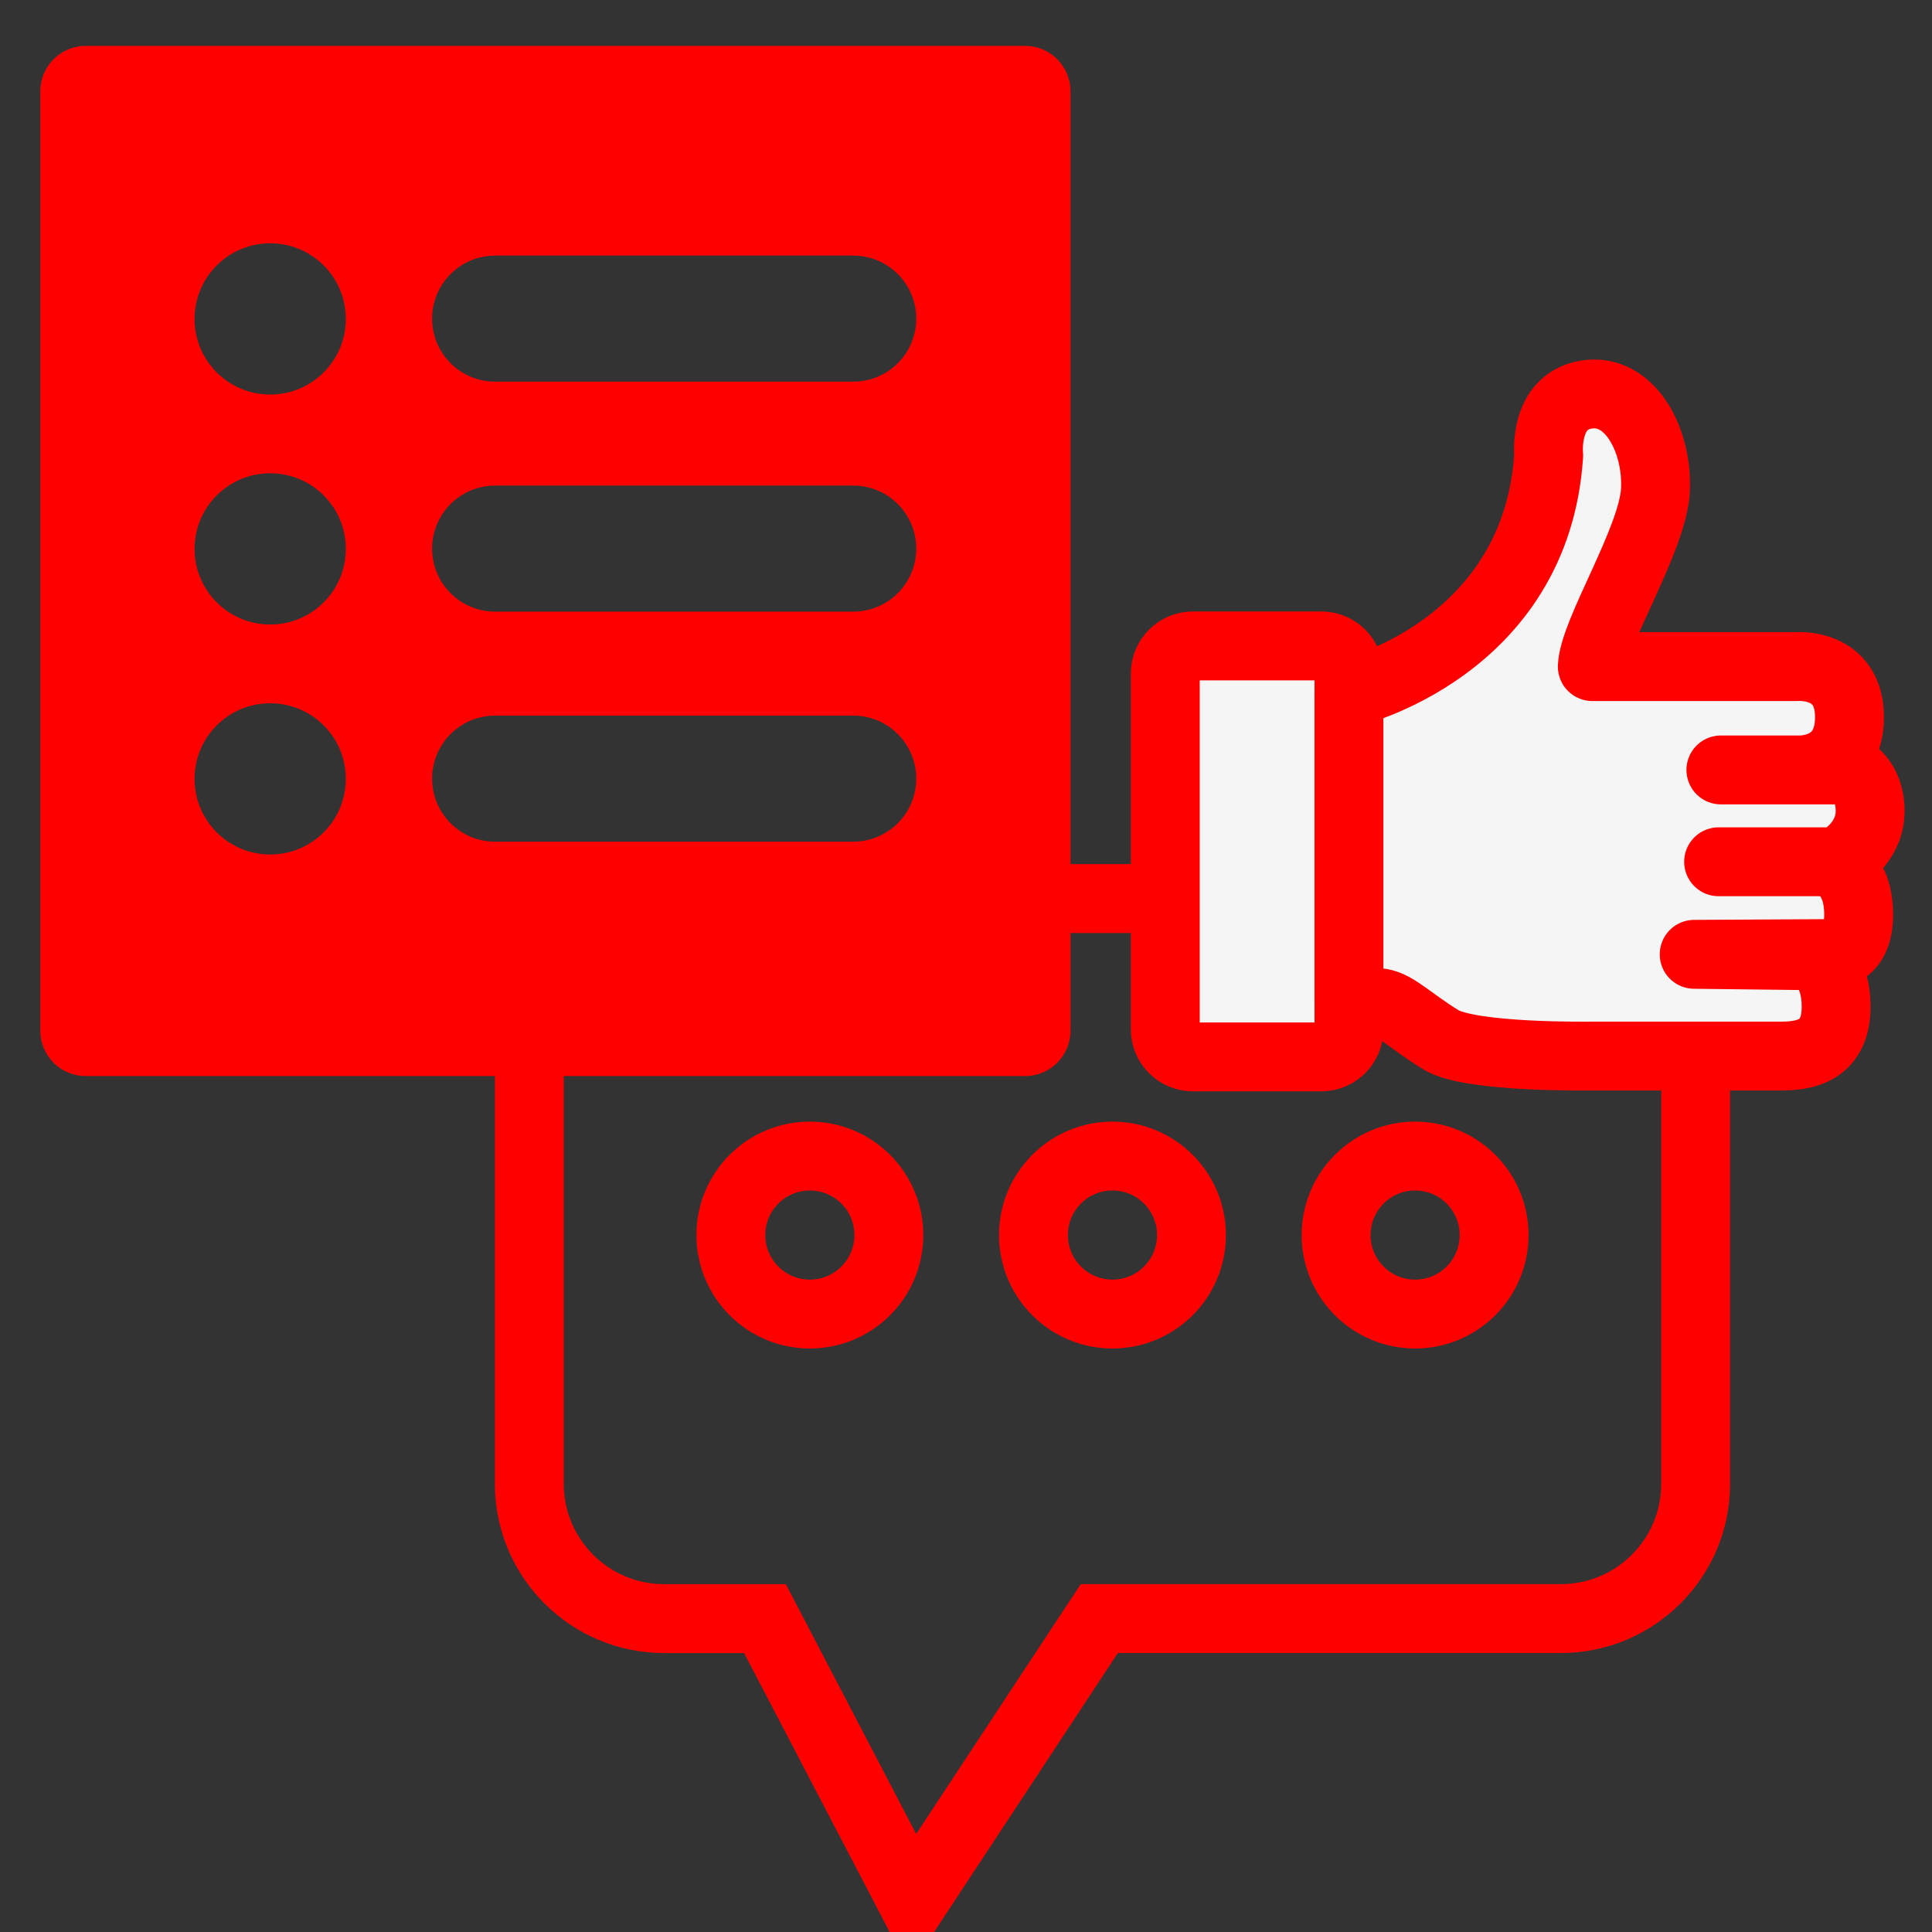 <?xml version="1.0" encoding="utf-8"?>
<!-- Generator: Adobe Illustrator 16.0.0, SVG Export Plug-In . SVG Version: 6.00 Build 0)  -->
<!DOCTYPE svg PUBLIC "-//W3C//DTD SVG 1.1//EN" "http://www.w3.org/Graphics/SVG/1.1/DTD/svg11.dtd">
<svg version="1.1" id="Calque_1" xmlns="http://www.w3.org/2000/svg" xmlns:xlink="http://www.w3.org/1999/xlink" x="0px" y="0px"
	 width="128px" height="128px" viewBox="0 0 128 128" enable-background="new 0 0 128 128" xml:space="preserve">
<rect x="0" y="0" width="128" height="128" fill="#333333" stroke="none"/>
<path fill="none" stroke="#FF0000" stroke-width="4.563" stroke-miterlimit="10" d="M103.407,59.533H44.001
	c-4.934,0-8.933,4-8.933,8.934v29.836c0,4.934,3.999,8.934,8.933,8.934h6.68L60.471,126l12.359-18.764h30.577
	c4.935,0,8.935-4,8.935-8.934V68.467C112.342,63.533,108.342,59.533,103.407,59.533z"/>
<circle fill="none" stroke="#FF0000" stroke-width="4.563" stroke-miterlimit="10" cx="53.655" cy="81.826" r="5.234"/>
<circle fill="none" stroke="#FF0000" stroke-width="4.563" stroke-miterlimit="10" cx="73.704" cy="81.826" r="5.234"/>
<circle fill="none" stroke="#FF0000" stroke-width="4.563" stroke-miterlimit="10" cx="93.755" cy="81.826" r="5.234"/>
<path fill="#F5F5F5" stroke="#FF0000" stroke-width="4.563" stroke-miterlimit="10" d="M89.372,68.197
	c0,1.008-0.817,1.825-1.825,1.825h-8.519c-1.008,0-1.825-0.817-1.825-1.825V44.62c0-1.008,0.817-1.826,1.825-1.826h8.519
	c1.008,0,1.825,0.818,1.825,1.826V68.197z"/>
<path fill="#F5F5F5" stroke="#FF0000" stroke-width="4.563" stroke-linecap="round" stroke-linejoin="round" stroke-miterlimit="10" d="
	M105.495,44.164h13.539c0,0,3.498-0.304,3.498,3.347s-3.347,3.499-3.347,3.499h-5.172h8.519c0,0,1.369,0.608,1.369,2.738
	s-1.978,3.347-2.435,3.347c-0.456,0-7.604,0-7.604,0h7.148c0,0,2.13,0.304,2.13,3.499s-2.434,2.585-2.434,2.585l-1.369,0.008
	l-7.093,0.039l7.629,0.091c0,0,1.774,0.43,1.774,3.381c0,2.952-2.091,3.269-3.661,3.269s-12.492,0-12.492,0
	s-8.062,0.134-10.039-1.082c-1.978-1.217-2.967-2.282-3.955-2.435s-2.129-0.075-2.129-0.075v-20.46c0,0,12.397-2.89,13.234-15.744
	c0,0-0.381-3.575,2.51-4.031c2.89-0.456,4.716,3.043,4.563,6.313C109.526,35.721,105.571,41.882,105.495,44.164z"/>
<path fill="#FF0000" d="M67.922,3.042H5.673c-1.657,0-3,1.345-3,3v62.25c0,1.657,1.343,3,3,3h62.249c1.658,0,3-1.343,3-3V6.042
	C70.922,4.387,69.58,3.042,67.922,3.042z M17.903,56.614c-2.769,0-5.013-2.242-5.013-5.011c0-2.768,2.244-5.01,5.013-5.01
	c2.766,0,5.01,2.242,5.01,5.01C22.913,54.372,20.668,56.614,17.903,56.614z M17.903,41.377c-2.769,0-5.013-2.242-5.013-5.01
	c0-2.77,2.244-5.012,5.013-5.012c2.766,0,5.01,2.244,5.01,5.012S20.668,41.377,17.903,41.377z M17.903,26.141
	c-2.769,0-5.013-2.244-5.013-5.01c0-2.769,2.244-5.013,5.013-5.013c2.766,0,5.01,2.244,5.01,5.013
	C22.913,23.896,20.668,26.141,17.903,26.141z M56.528,55.764H32.801c-2.305,0-4.174-1.869-4.174-4.176s1.869-4.177,4.174-4.177
	H56.53c2.306,0,4.174,1.87,4.174,4.177C60.704,53.893,58.834,55.764,56.528,55.764z M56.528,40.523H32.801
	c-2.305,0-4.174-1.868-4.174-4.176c0-2.306,1.869-4.176,4.174-4.176H56.53c2.306,0,4.174,1.87,4.174,4.176
	C60.702,38.655,58.834,40.523,56.528,40.523z M56.528,25.286H32.801c-2.305,0-4.174-1.869-4.174-4.175
	c0-2.307,1.869-4.176,4.174-4.176H56.53c2.306,0,4.174,1.869,4.174,4.176C60.704,23.417,58.834,25.286,56.528,25.286z"/>
</svg>
